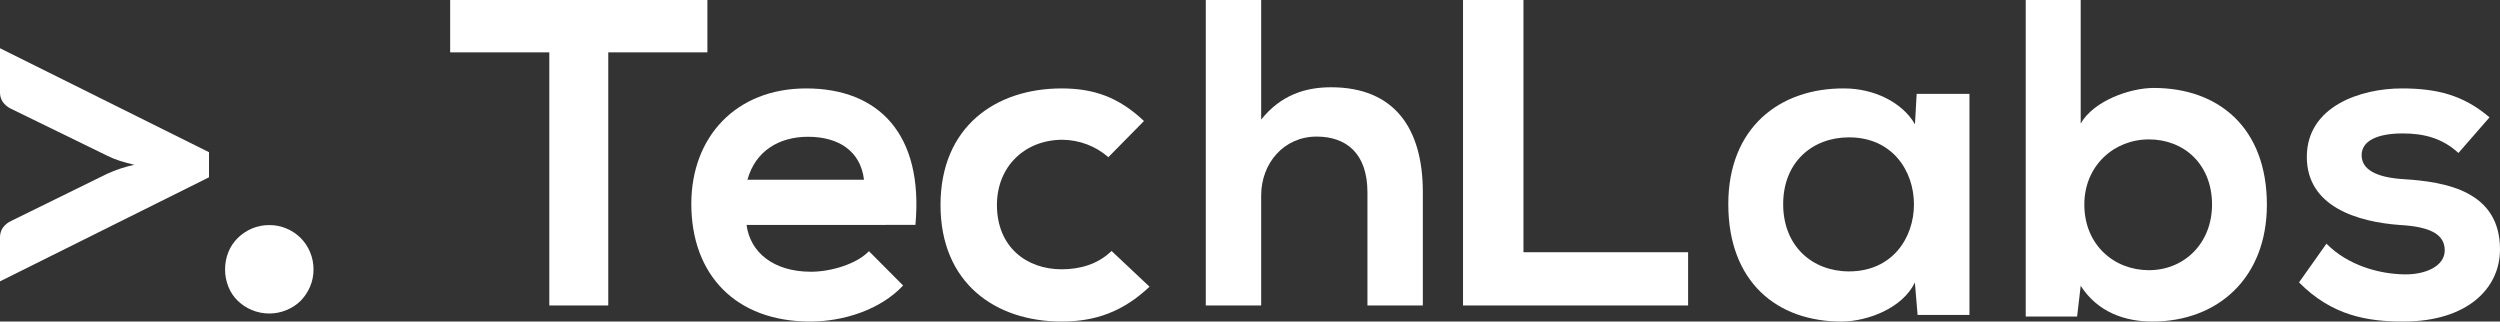 <?xml version="1.0" encoding="UTF-8"?>
<svg width="311px" height="40px" viewBox="0 0 311 40" version="1.1" xmlns="http://www.w3.org/2000/svg" xmlns:xlink="http://www.w3.org/1999/xlink">
    <rect x="0" y="0" width="311" height="40" fill="#333333" stroke="none"/>
    <!-- Generator: Sketch 54 (76480) - https://sketchapp.com -->
    <title>Group</title>
    <desc>Created with Sketch.</desc>
    <g id="#components" stroke="none" stroke-width="1" fill="none" fill-rule="evenodd">
        <g id="footer-xl" transform="translate(-143, -532)" fill="#FFFFFF" fill-rule="nonzero">
            <g id="footer" transform="translate(0, 295)">
                <g id="Group" transform="translate(143, 237)">
                    <path d="M0,35 L0,29.48 C0.001,29.086 0.116,28.699 0.332,28.362 C0.598,27.976 0.973,27.667 1.415,27.471 L13.334,21.616 C14.411,21.124 15.544,20.749 16.71,20.498 C16.078,20.349 15.481,20.185 14.923,20.014 C14.378,19.841 13.85,19.627 13.342,19.373 L1.415,13.551 C0.973,13.355 0.598,13.047 0.332,12.66 C0.111,12.315 -0.004,11.919 0,11.516 L0,6 L26,18.933 L26,22.056 L0,35 Z" id="arrow"></path>
                    <path d="M28,33.511 C27.996,32.768 28.138,32.031 28.416,31.341 C28.681,30.692 29.075,30.102 29.575,29.606 C30.08,29.112 30.673,28.715 31.324,28.434 C32.015,28.141 32.759,27.993 33.511,28 C34.248,27.997 34.977,28.145 35.654,28.434 C36.309,28.708 36.903,29.106 37.403,29.606 C37.901,30.103 38.295,30.693 38.562,31.341 C38.857,32.027 39.006,32.766 39,33.511 C39.008,34.257 38.859,34.996 38.562,35.681 C38.286,36.324 37.893,36.913 37.403,37.416 C36.903,37.911 36.308,38.302 35.654,38.566 C34.976,38.852 34.247,38.999 33.511,39 C32.76,39.002 32.016,38.854 31.324,38.566 C30.672,38.297 30.078,37.907 29.575,37.416 C29.069,36.925 28.674,36.334 28.416,35.681 C28.137,34.991 27.995,34.254 28,33.511 Z" id="point"></path>
                    <polygon id="Shape" points="68.335 6.513 56 6.513 56 0 88 0 88 6.513 75.668 6.513 75.668 38 68.335 38"></polygon>
                    <path d="M92.873,27.981 C93.312,31.374 96.203,33.804 100.891,33.804 C103.347,33.804 106.566,32.857 108.095,31.246 L112.348,35.516 C109.513,38.556 104.877,40 100.784,40 C91.511,40 86,34.177 86,25.364 C86,17.017 91.563,11 100.292,11 C109.294,11 114.912,16.68 113.878,27.977 L92.873,27.981 Z M107.481,22.359 C107.057,18.795 104.33,17.014 100.512,17.014 C96.91,17.014 93.963,18.792 92.984,22.355 L107.481,22.359 Z" id="Shape"></path>
                    <path d="M143,35.667 C139.72,38.768 136.268,40 132.07,40 C123.831,40 117,35.222 117,25.498 C117,15.775 123.846,11 132.07,11 C136.095,11 139.202,12.112 142.309,15.054 L137.88,19.553 C136.307,18.178 134.284,17.409 132.183,17.387 C127.475,17.387 124.019,20.724 124.019,25.498 C124.019,30.722 127.699,33.501 132.07,33.501 C134.314,33.501 136.558,32.889 138.28,31.222 L143,35.667 Z" id="Shape"></path>
                    <path d="M156.89,0 L156.89,14.874 C159.375,11.781 162.427,10.857 165.59,10.857 C173.497,10.857 177,16.014 177,23.887 L177,38 L170.11,38 L170.11,23.94 C170.11,19.055 167.455,16.991 163.783,16.991 C159.714,16.991 156.89,20.305 156.89,24.318 L156.89,38 L150,38 L150,0 L156.89,0 Z" id="Shape"></path>
                    <polygon id="Shape" points="189.518 0 189.518 31.377 210 31.377 210 38 182 38 182 0"></polygon>
                    <path d="M238.433,11.674 L245,11.674 L245,39.174 L238.548,39.174 L238.211,35.147 C236.638,38.381 232.317,39.945 229.233,39.999 C221.039,40.066 215,35.046 215,25.397 C215,15.915 221.341,10.95 229.42,11 C233.125,11 236.657,12.732 238.222,15.463 L238.433,11.674 Z M221.827,25.397 C221.827,30.642 225.475,33.762 230.017,33.762 C240.79,33.762 240.79,17.086 230.017,17.086 C225.475,17.086 221.827,20.156 221.827,25.397 Z" id="Shape"></path>
                    <path d="M258.839,0 L258.839,15.37 C260.469,12.511 265.009,10.941 267.924,10.941 C276.002,10.941 282,15.896 282,25.47 C282,34.589 275.88,40 267.755,40 C264.393,40 260.97,38.873 258.839,35.551 L258.392,39.38 L252,39.38 L252,0 L258.839,0 Z M259.291,25.447 C259.291,30.457 262.989,33.611 267.323,33.611 C271.699,33.611 275.176,30.289 275.176,25.447 C275.176,20.436 271.699,17.341 267.323,17.341 C262.989,17.341 259.291,20.605 259.291,25.447 Z" id="Shape"></path>
                    <path d="M305.83,19.03 C303.842,17.204 301.567,16.598 298.897,16.598 C295.603,16.598 293.786,17.594 293.786,19.3 C293.786,21.006 295.433,22.068 299.013,22.288 C304.296,22.62 311,23.782 311,31.032 C311,35.85 306.966,40 298.955,40 C294.526,40 290.092,39.278 286,35.128 L289.41,30.314 C292.08,33.016 295.944,34.078 299.068,34.132 C301.684,34.186 304.125,33.136 304.125,31.144 C304.125,29.264 302.536,28.21 298.556,27.99 C293.274,27.604 286.969,25.72 286.969,19.52 C286.969,13.212 293.673,11 298.785,11 C303.16,11 306.454,11.83 309.694,14.598 L305.83,19.03 Z" id="Shape"></path>
                </g>
            </g>
        </g>
    </g>
</svg>
